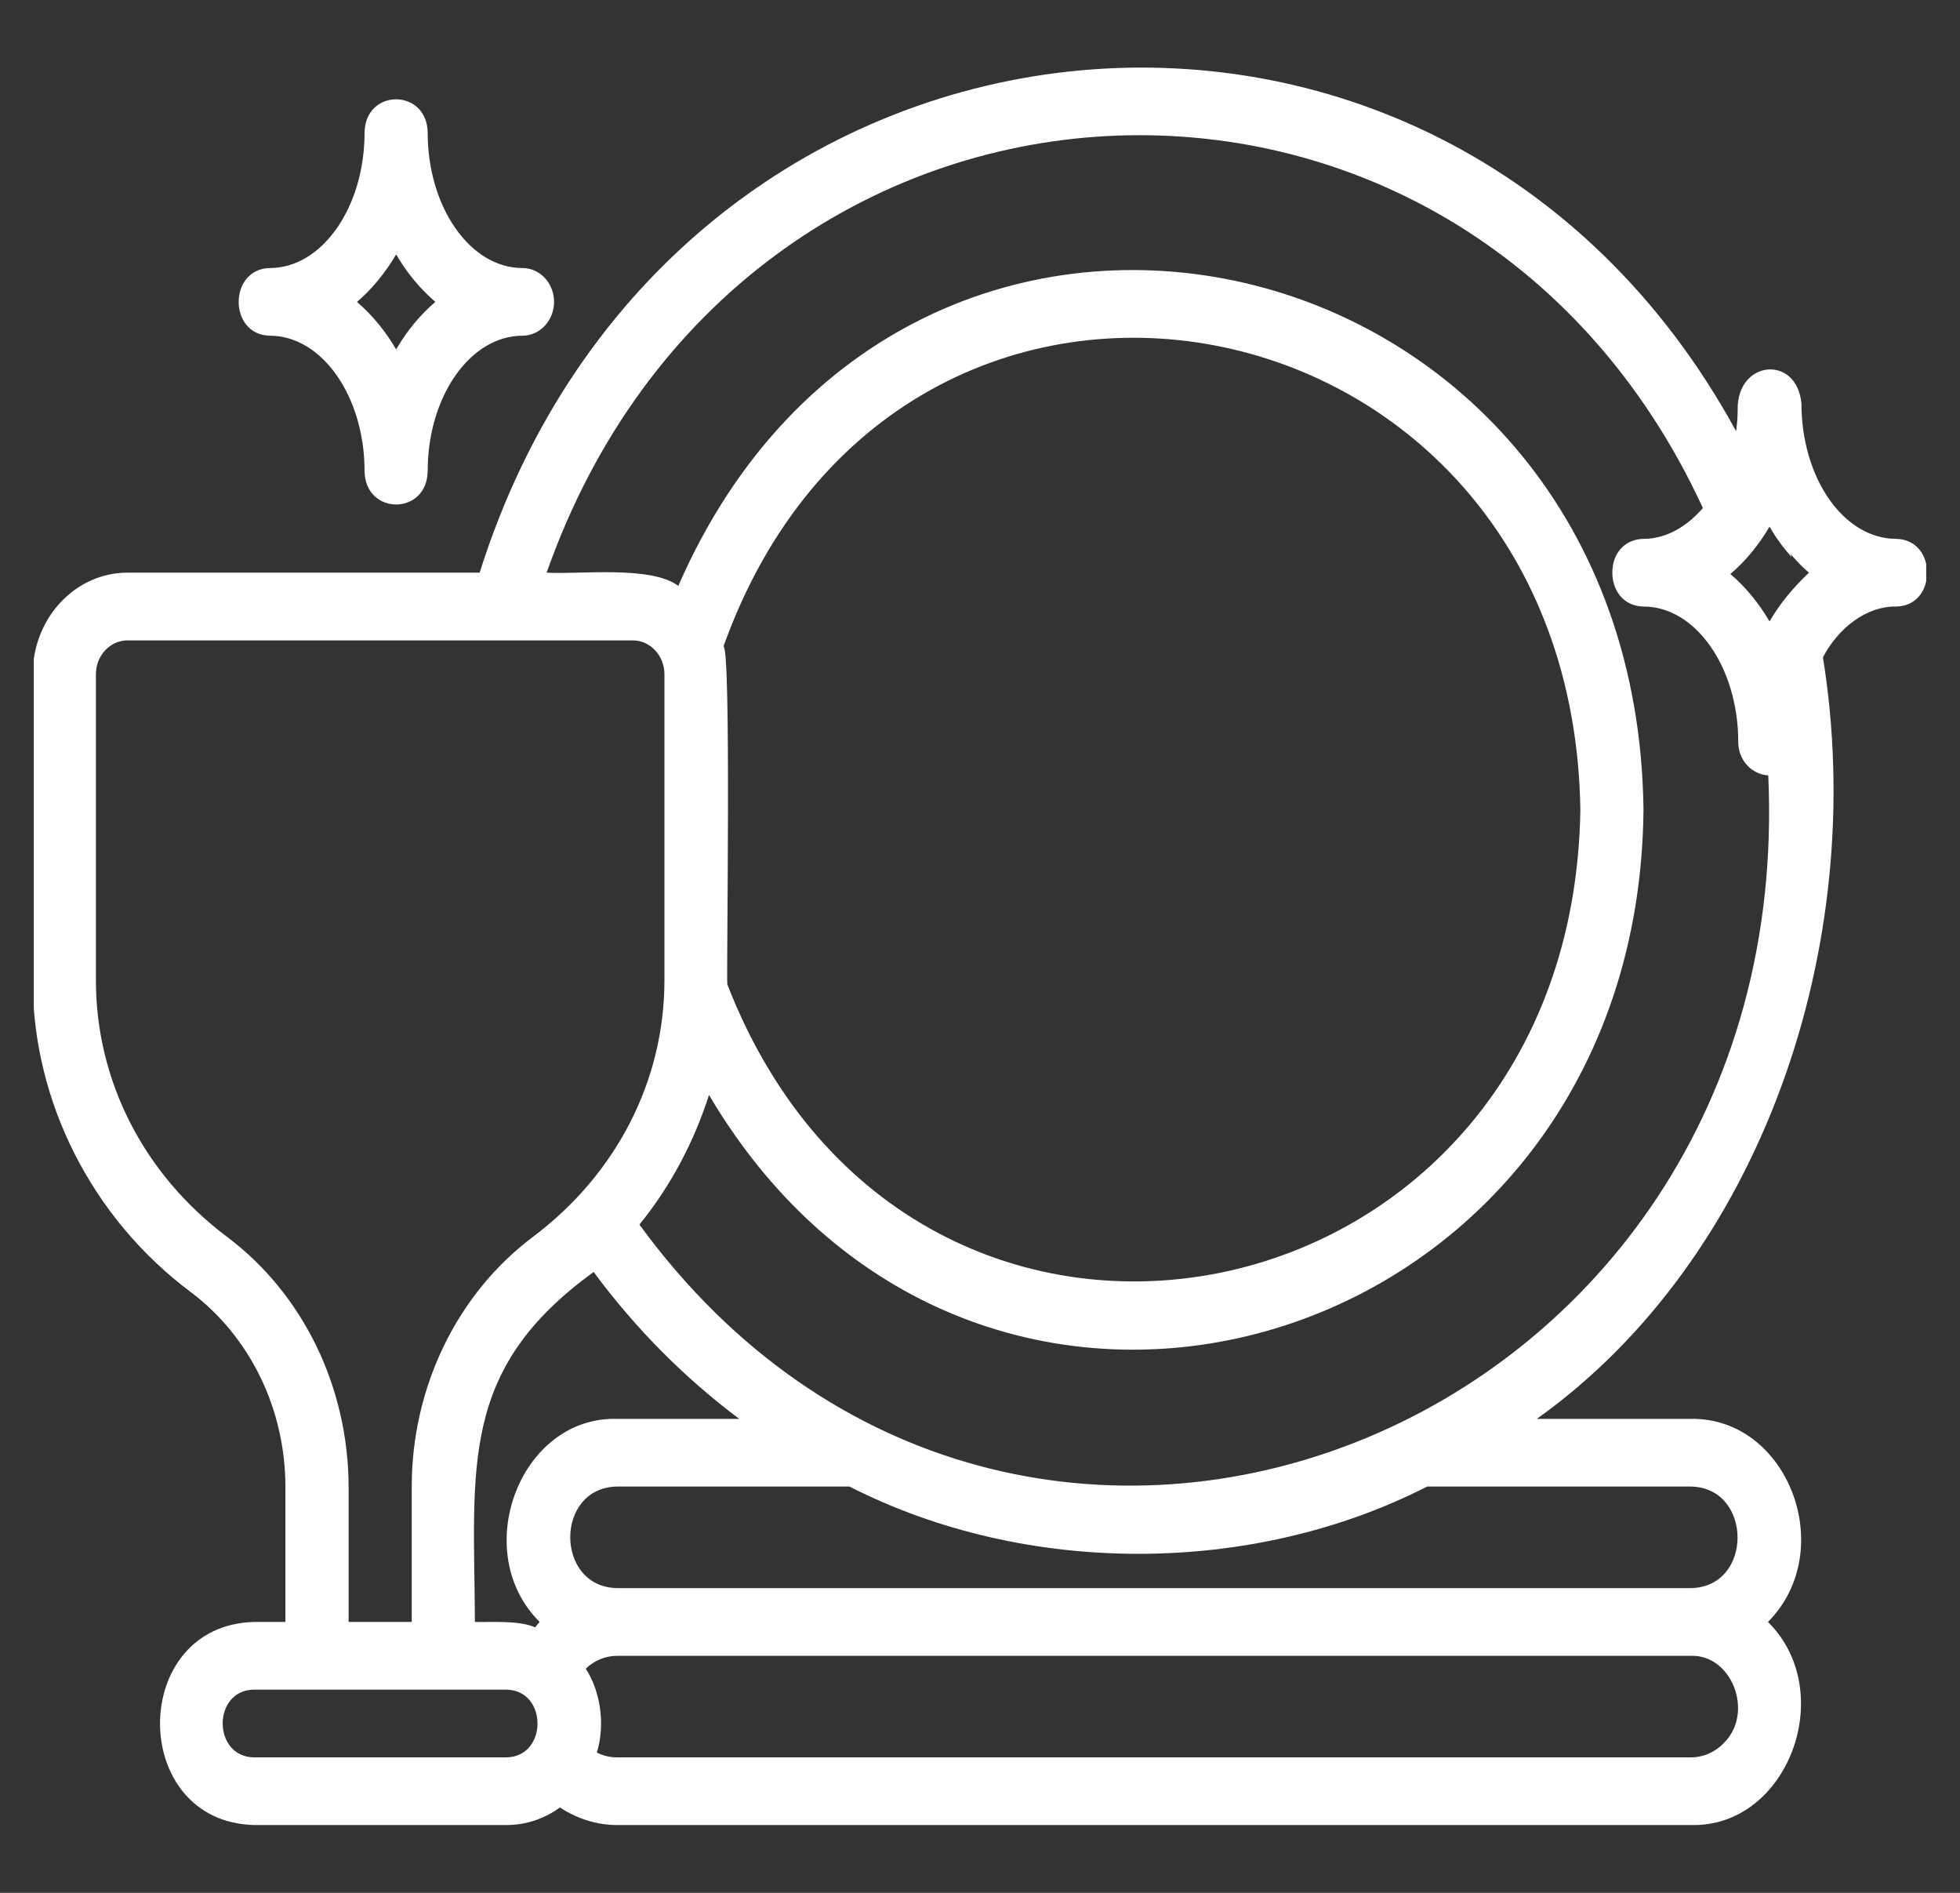 <svg width="29" height="28" viewBox="0 0 29 28" fill="none" xmlns="http://www.w3.org/2000/svg">
<rect x="0" y="0" width="29" height="28" fill="#333333" stroke="none"/>
<g clip-path="url(#clip0_2084_1562)">
<path d="M28.505 8.376C28.476 8.163 28.319 7.976 28.056 7.971C27.28 7.971 26.654 7.074 26.654 5.968C26.586 5.242 25.698 5.325 25.71 6.063C25.713 6.066 25.713 6.07 25.71 6.073C25.71 6.178 25.701 6.278 25.687 6.378C21.299 -1.663 9.915 -0.461 7.097 8.471H1.886C1.111 8.471 0.484 9.147 0.484 9.973V14.5C0.484 16.292 1.358 18.02 2.826 19.116C3.257 19.44 3.608 19.87 3.852 20.37C4.095 20.87 4.222 21.426 4.223 21.99V23.993H3.756C1.905 24.043 1.905 26.947 3.756 26.997H7.494C7.784 26.997 8.06 26.902 8.284 26.737C8.536 26.902 8.826 26.997 9.13 26.997H25.018C26.453 27.037 27.205 25.029 26.159 23.993C27.21 22.931 26.453 20.964 25.018 20.989H22.738C26.048 18.633 27.662 13.995 26.972 9.723C27.2 9.289 27.616 8.965 28.056 8.972C28.402 8.967 28.551 8.652 28.505 8.376ZM26.182 7.79C26.276 7.956 26.388 8.106 26.509 8.241L26.495 8.196C26.579 8.296 26.668 8.391 26.766 8.471C26.543 8.682 26.342 8.916 26.182 9.192C26.023 8.922 25.827 8.682 25.602 8.491C25.827 8.301 26.023 8.061 26.182 7.79ZM3.358 18.295C2.125 17.369 1.419 15.987 1.419 14.5V9.973C1.419 9.698 1.629 9.473 1.886 9.473H9.363C9.62 9.473 9.831 9.698 9.831 9.973V14.5C9.831 15.987 9.12 17.369 7.887 18.295C7.333 18.711 6.88 19.264 6.568 19.908C6.256 20.551 6.092 21.265 6.092 21.99V23.993H5.158V21.99C5.156 21.265 4.992 20.55 4.679 19.907C4.366 19.264 3.913 18.711 3.358 18.295ZM7.494 25.996H3.756C3.143 25.986 3.139 25.004 3.756 24.994H7.494C8.106 25.004 8.106 25.986 7.494 25.996ZM7.985 23.993C7.952 24.028 7.938 24.048 7.919 24.073C7.681 23.968 7.284 23.998 7.027 23.993C7.013 21.7 6.788 20.258 8.784 18.816C9.405 19.657 10.13 20.383 10.938 20.989H9.13C7.69 20.949 6.938 22.956 7.985 23.993ZM25.514 25.775C25.383 25.916 25.205 25.996 25.018 25.996H9.13C9.022 25.996 8.924 25.971 8.831 25.925C8.957 25.515 8.887 25.024 8.667 24.684C8.793 24.564 8.957 24.494 9.13 24.494H25.018C25.626 24.474 25.953 25.33 25.514 25.775ZM25.018 21.99C25.934 22.005 25.944 23.477 25.018 23.492H9.13C8.209 23.477 8.204 22.005 9.13 21.99H12.569C15.181 23.322 18.527 23.312 21.116 21.99H25.018ZM9.461 18.115C9.924 17.544 10.27 16.888 10.49 16.197C14.49 22.971 24.243 20.037 24.317 11.976C24.21 3.374 13.424 0.901 10.036 8.667C9.634 8.361 8.555 8.501 8.088 8.471C10.971 0.28 21.616 -0.241 25.196 7.515C24.953 7.795 24.649 7.971 24.317 7.971C24.079 7.976 23.93 8.126 23.878 8.306C23.796 8.604 23.942 8.964 24.317 8.972C25.088 8.972 25.719 9.873 25.719 10.975C25.719 11.245 25.916 11.455 26.163 11.47C26.609 21.219 15.063 25.79 9.461 18.115ZM10.704 9.563C13.312 2.278 23.261 4.17 23.383 11.976C23.266 19.692 13.518 21.665 10.761 14.56C10.747 14.36 10.821 9.578 10.704 9.563Z" fill="white"/>
<path d="M3.992 4.966C4.765 4.966 5.394 5.865 5.394 6.969C5.403 7.626 6.318 7.629 6.328 6.969C6.328 5.865 6.957 4.966 7.73 4.966C7.854 4.966 7.973 4.913 8.061 4.819C8.148 4.725 8.198 4.598 8.198 4.465C8.198 4.332 8.148 4.205 8.061 4.111C7.973 4.017 7.854 3.965 7.73 3.965C6.957 3.965 6.328 3.066 6.328 1.962C6.319 1.306 5.404 1.303 5.394 1.962C5.394 3.066 4.765 3.965 3.992 3.965C3.379 3.976 3.377 4.955 3.992 4.966ZM5.861 3.763C6.016 4.03 6.212 4.268 6.441 4.466C6.218 4.656 6.021 4.894 5.861 5.169C5.706 4.901 5.51 4.663 5.282 4.466C5.504 4.276 5.701 4.037 5.861 3.763Z" fill="white"/>
</g>
<defs>
<clipPath id="clip0_2084_1562">
<rect width="28" height="28" fill="white" transform="translate(0.5)"/>
</clipPath>
</defs>
</svg>
